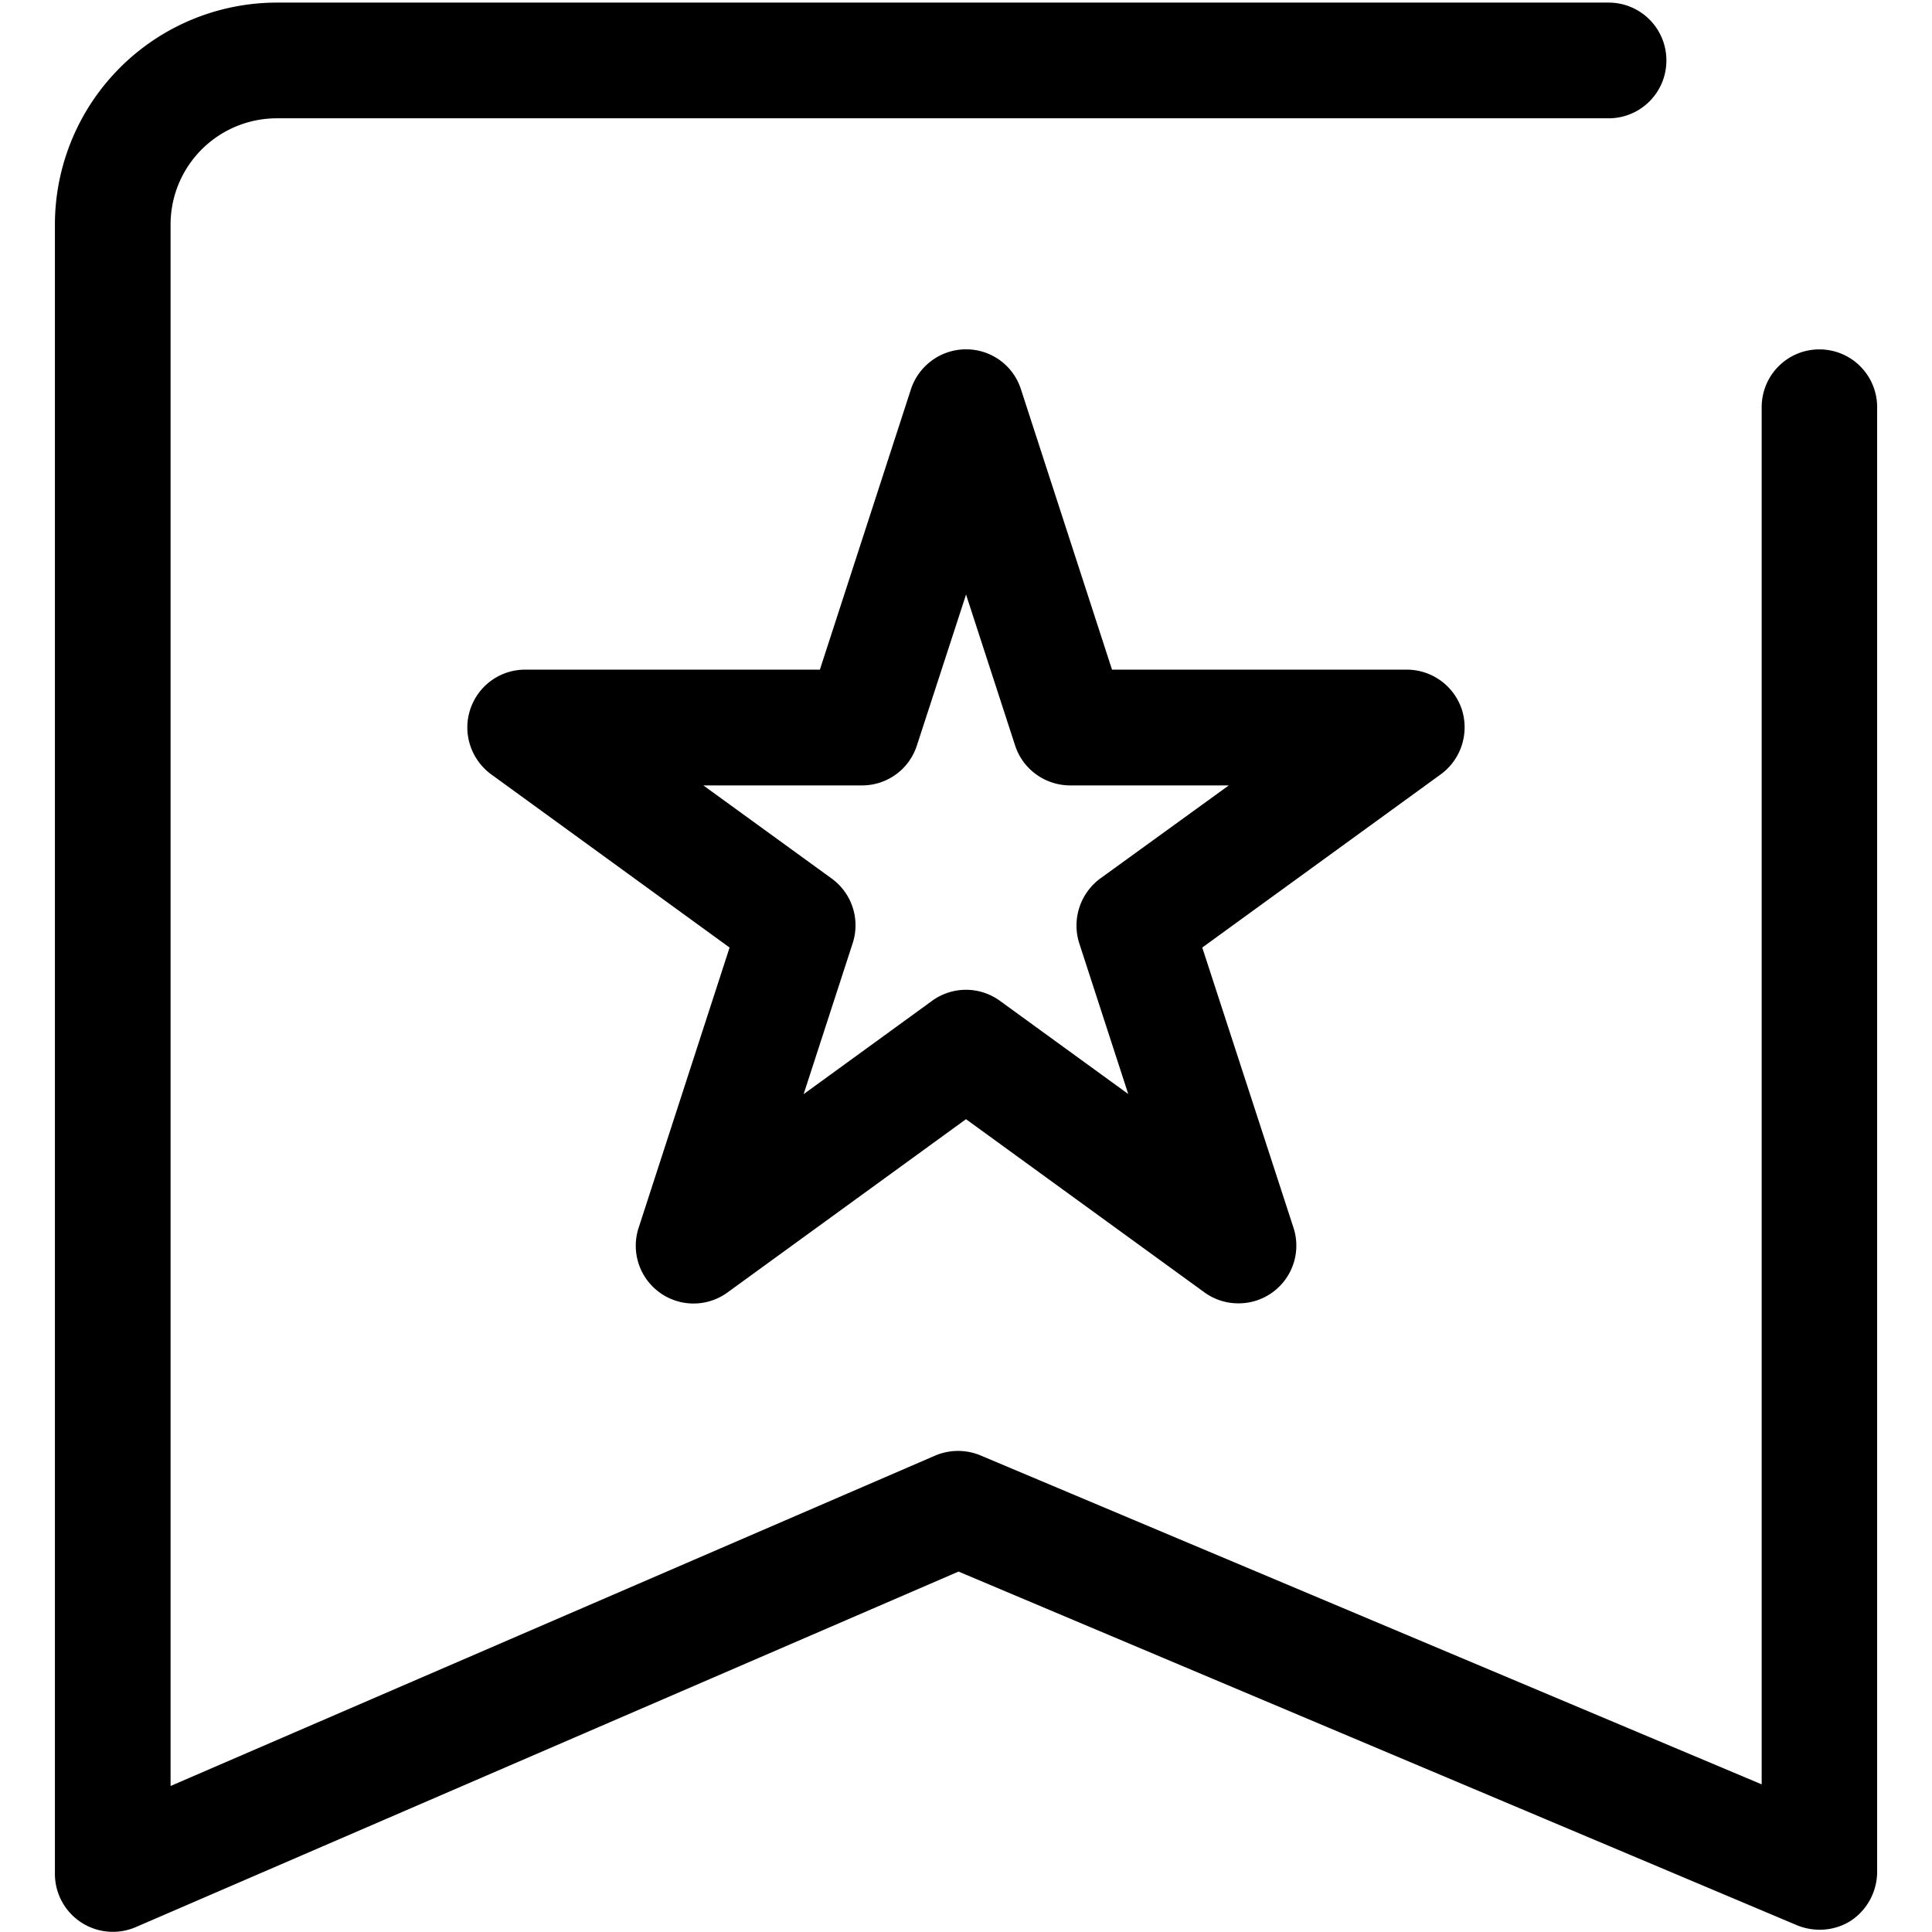 <?xml version="1.0" standalone="no"?><!DOCTYPE svg PUBLIC "-//W3C//DTD SVG 1.1//EN" "http://www.w3.org/Graphics/SVG/1.1/DTD/svg11.dtd"><svg class="icon" width="200px" height="200.00px" viewBox="0 0 1024 1024" version="1.1" xmlns="http://www.w3.org/2000/svg"><path d="M964.312 185.182c-16.95 0-30.586 13.717-30.586 30.666v729.897L519.734 771.422a30.99 30.99 0 0 0-24.037 0.054L90.408 946.607V118.946a56.32 56.32 0 0 1 56.293-56.24h705.86c17.004 0 30.666-13.716 30.666-30.666S869.565 1.374 852.56 1.374H146.728A117.76 117.76 0 0 0 29.103 118.92v874.307a30.72 30.72 0 0 0 42.846 28.187L508.04 832.97l444.389 187.446c9.377 3.88 20.426 3.018 28.914-2.614a31.259 31.259 0 0 0 13.582-25.762V215.821a30.585 30.585 0 0 0-30.612-30.639z"  /><path d="M774.845 376.158a30.774 30.774 0 0 0-29.265-21.234H589.393L541.13 206.363A30.45 30.45 0 0 0 512 185.155c-13.258 0-25.034 8.57-29.184 21.154l-48.263 148.615H278.366c-13.312 0-25.034 8.488-29.184 21.234-4.096 12.585 0.458 26.436 11.183 34.277l126.33 91.783-48.21 148.56a30.612 30.612 0 0 0 47.186 34.197L512 593.192l126.248 91.702c5.498 4.015 11.776 5.902 18.136 5.902a30.585 30.585 0 0 0 29.184-40.098l-48.344-148.48 126.384-91.783c10.779-7.841 15.198-21.692 11.237-34.277z m-191.65 89.439a30.99 30.99 0 0 0-11.183 34.33l25.977 79.926-68.015-49.394a30.531 30.531 0 0 0-35.948 0l-68.096 49.475 25.977-79.926a30.64 30.64 0 0 0-11.048-34.33l-68.07-49.395h84.077c13.312 0 25.034-8.488 29.13-21.235l26.03-79.925 25.978 79.925c4.07 12.666 15.926 21.235 29.265 21.235h84.022l-68.096 49.314z"  /></svg>